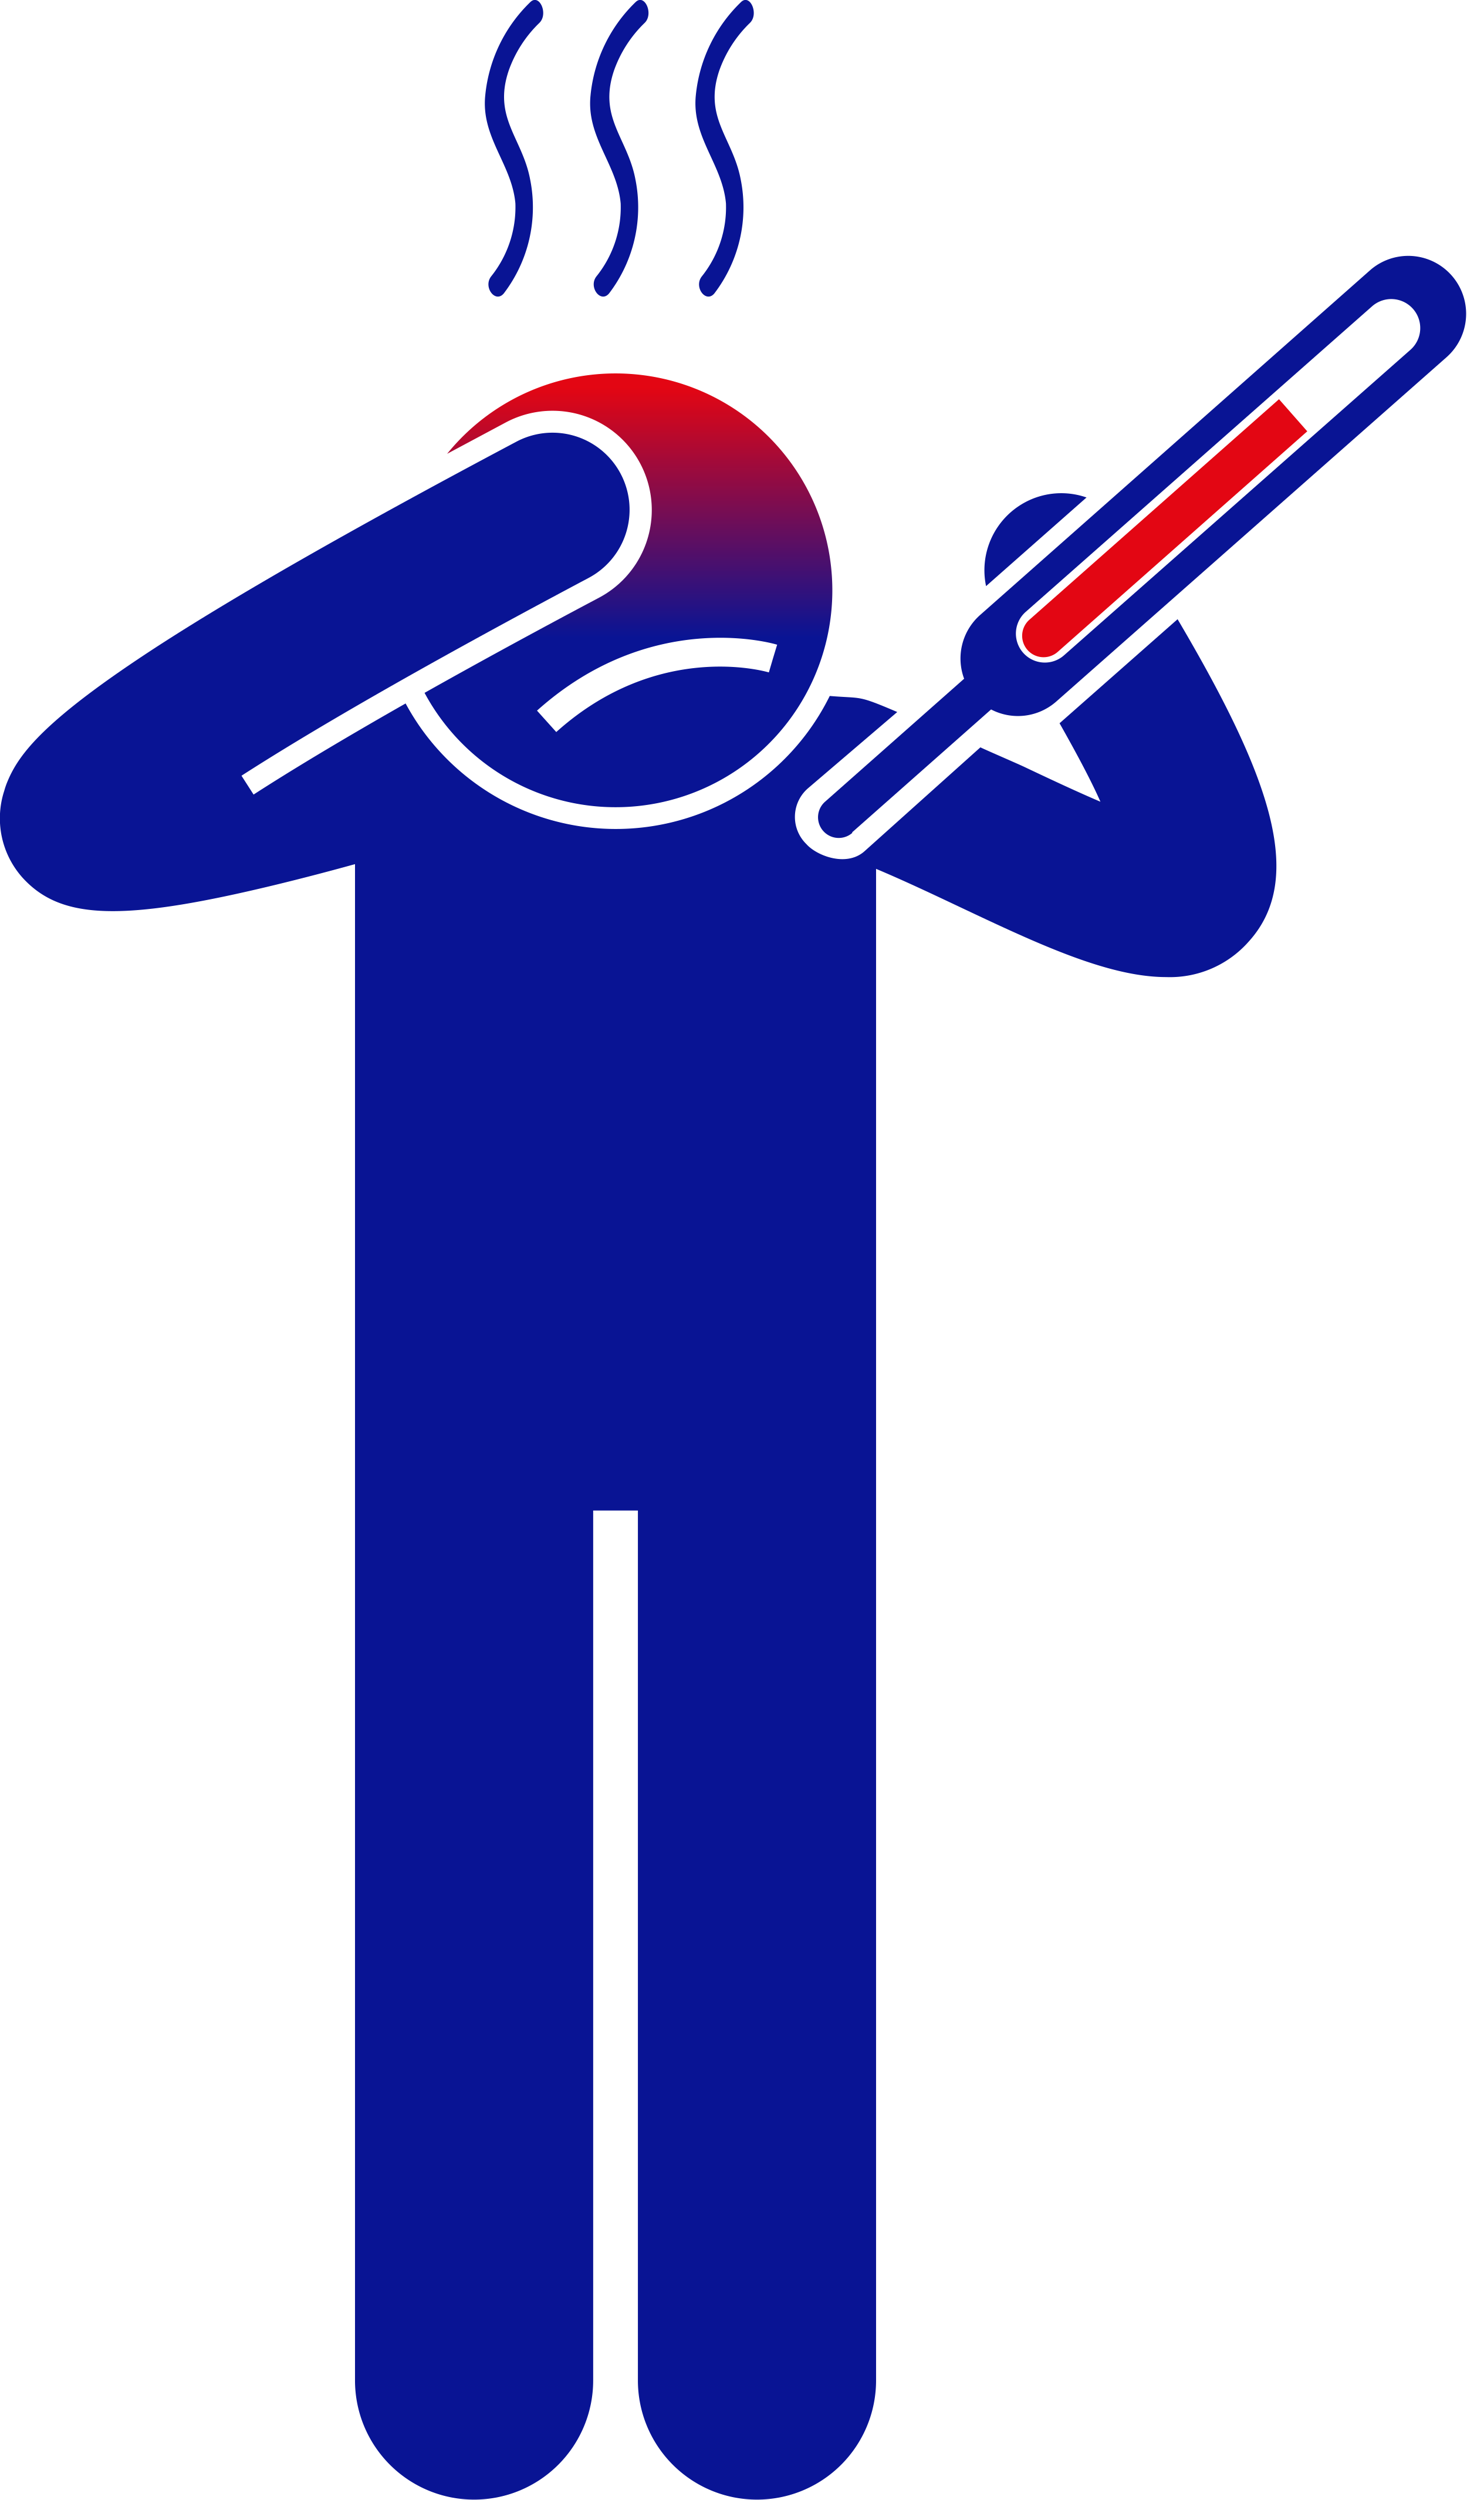 <svg id="Calque_1" data-name="Calque 1" xmlns="http://www.w3.org/2000/svg" xmlns:xlink="http://www.w3.org/1999/xlink" viewBox="0 0 137.11 233.5"><defs><style>.cls-1{fill:#091494;}.cls-2{fill:url(#Dégradé_sans_nom_6);}.cls-3{fill:#e30613;}</style><linearGradient id="Dégradé_sans_nom_6" x1="370.87" y1="273.92" x2="370.87" y2="209.15" gradientUnits="userSpaceOnUse"><stop offset="0.26" stop-color="#091494"/><stop offset="0.62" stop-color="#e30613"/></linearGradient></defs><path class="cls-1" d="M411.17,265.1c1.73,3.06,3,5.47,3.82,7.33-2.46-1.05-5.14-2.32-7.15-3.27-.86-.4-3.24-1.42-4.07-1.81L393,277c-1.69,1.59-4.53.48-5.49-.61a3.54,3.54,0,0,1,.14-5.21l8.35-7.13c-3.8-1.62-3.2-1.24-6.31-1.5a22.31,22.31,0,0,1-39.64.7c-6.33,3.6-10.91,6.38-14.21,8.51L334.71,270c6-3.86,15.93-9.71,32.45-18.48a7.2,7.2,0,0,0-6.76-12.72c-15.93,8.45-26.41,14.51-33.37,19-10.81,7-13.13,10.18-14.2,12.76a7,7,0,0,0-.29.84,8.31,8.31,0,0,0,1.72,8.14c1.9,2.08,4.39,3.11,8.42,3.11,3.61,0,8.44-.82,15.18-2.45,2.64-.64,5.22-1.32,7.46-1.94V419.9a11.13,11.13,0,0,0,22.26,0V338.64h4.18V419.9a11.13,11.13,0,0,0,22.26,0V278.7c2.6,1.09,5.51,2.47,7.67,3.49,7.33,3.46,14,6.62,19.45,6.62a9.81,9.81,0,0,0,7.72-3.33c5.43-6,1.83-15.7-6.66-30.1Z" transform="translate(-312.14 -197.54)"/><path class="cls-1" d="M407.6,244.66a7.2,7.2,0,0,0-3.3,7.63l9.39-8.28A7.16,7.16,0,0,0,407.6,244.66Z" transform="translate(-312.14 -197.54)"/><path class="cls-1" d="M391.77,275.3l13-11.49a5.42,5.42,0,0,0,6.08-.73l36.53-32.21a5.41,5.41,0,0,0-7.15-8.12L403.73,255a5.42,5.42,0,0,0-1.48,5.94l-13,11.49a1.93,1.93,0,0,0,2.56,2.9Zm52.44-48.9a2.71,2.71,0,0,1-.24,3.81l-32.38,28.54A2.7,2.7,0,0,1,408,254.7l32.37-28.54A2.71,2.71,0,0,1,444.21,226.4Z" transform="translate(-312.14 -197.54)"/><path class="cls-2" d="M363.77,235.91a9.27,9.27,0,0,1,4.36,17.46c-6.38,3.38-11.76,6.33-16.31,8.89a20.26,20.26,0,1,0,2.11-22.33l5.5-2.94A9.3,9.3,0,0,1,363.77,235.91Zm21,21.86-.39,1.29-.38,1.29c-.42-.12-10.39-2.94-19.87,5.57l-1.8-2C373,254.36,384.33,257.62,384.8,257.77Z" transform="translate(-312.14 -197.54)"/><path class="cls-1" d="M362.55,199.68c.87-.84,0-2.78-.85-1.94a14,14,0,0,0-4.21,8.74c-.39,3.9,2.49,6.4,2.82,10.06a10.33,10.33,0,0,1-2.26,6.81c-.79,1,.4,2.57,1.19,1.58a13.25,13.25,0,0,0,2.45-10.62c-.73-3.89-3.5-5.76-2-10.19A11.55,11.55,0,0,1,362.55,199.68Z" transform="translate(-312.14 -197.54)"/><path class="cls-1" d="M372.39,199.68c.87-.84,0-2.78-.85-1.94a14,14,0,0,0-4.21,8.74c-.39,3.9,2.49,6.4,2.82,10.06a10.27,10.27,0,0,1-2.26,6.81c-.79,1,.4,2.57,1.19,1.58a13.25,13.25,0,0,0,2.45-10.62c-.73-3.89-3.5-5.76-2-10.19A11.55,11.55,0,0,1,372.39,199.68Z" transform="translate(-312.14 -197.54)"/><path class="cls-1" d="M382.23,199.68c.87-.84,0-2.78-.84-1.94a14,14,0,0,0-4.22,8.74c-.38,3.9,2.49,6.4,2.82,10.06a10.32,10.32,0,0,1-2.25,6.81c-.8,1,.39,2.57,1.18,1.58a13.25,13.25,0,0,0,2.45-10.62c-.73-3.89-3.5-5.76-2-10.19A11.55,11.55,0,0,1,382.23,199.68Z" transform="translate(-312.14 -197.54)"/><path class="cls-3" d="M434.32,237.83,411,258.43a2,2,0,1,1-2.65-3l23.33-20.6" transform="translate(-312.14 -197.54)"/></svg>